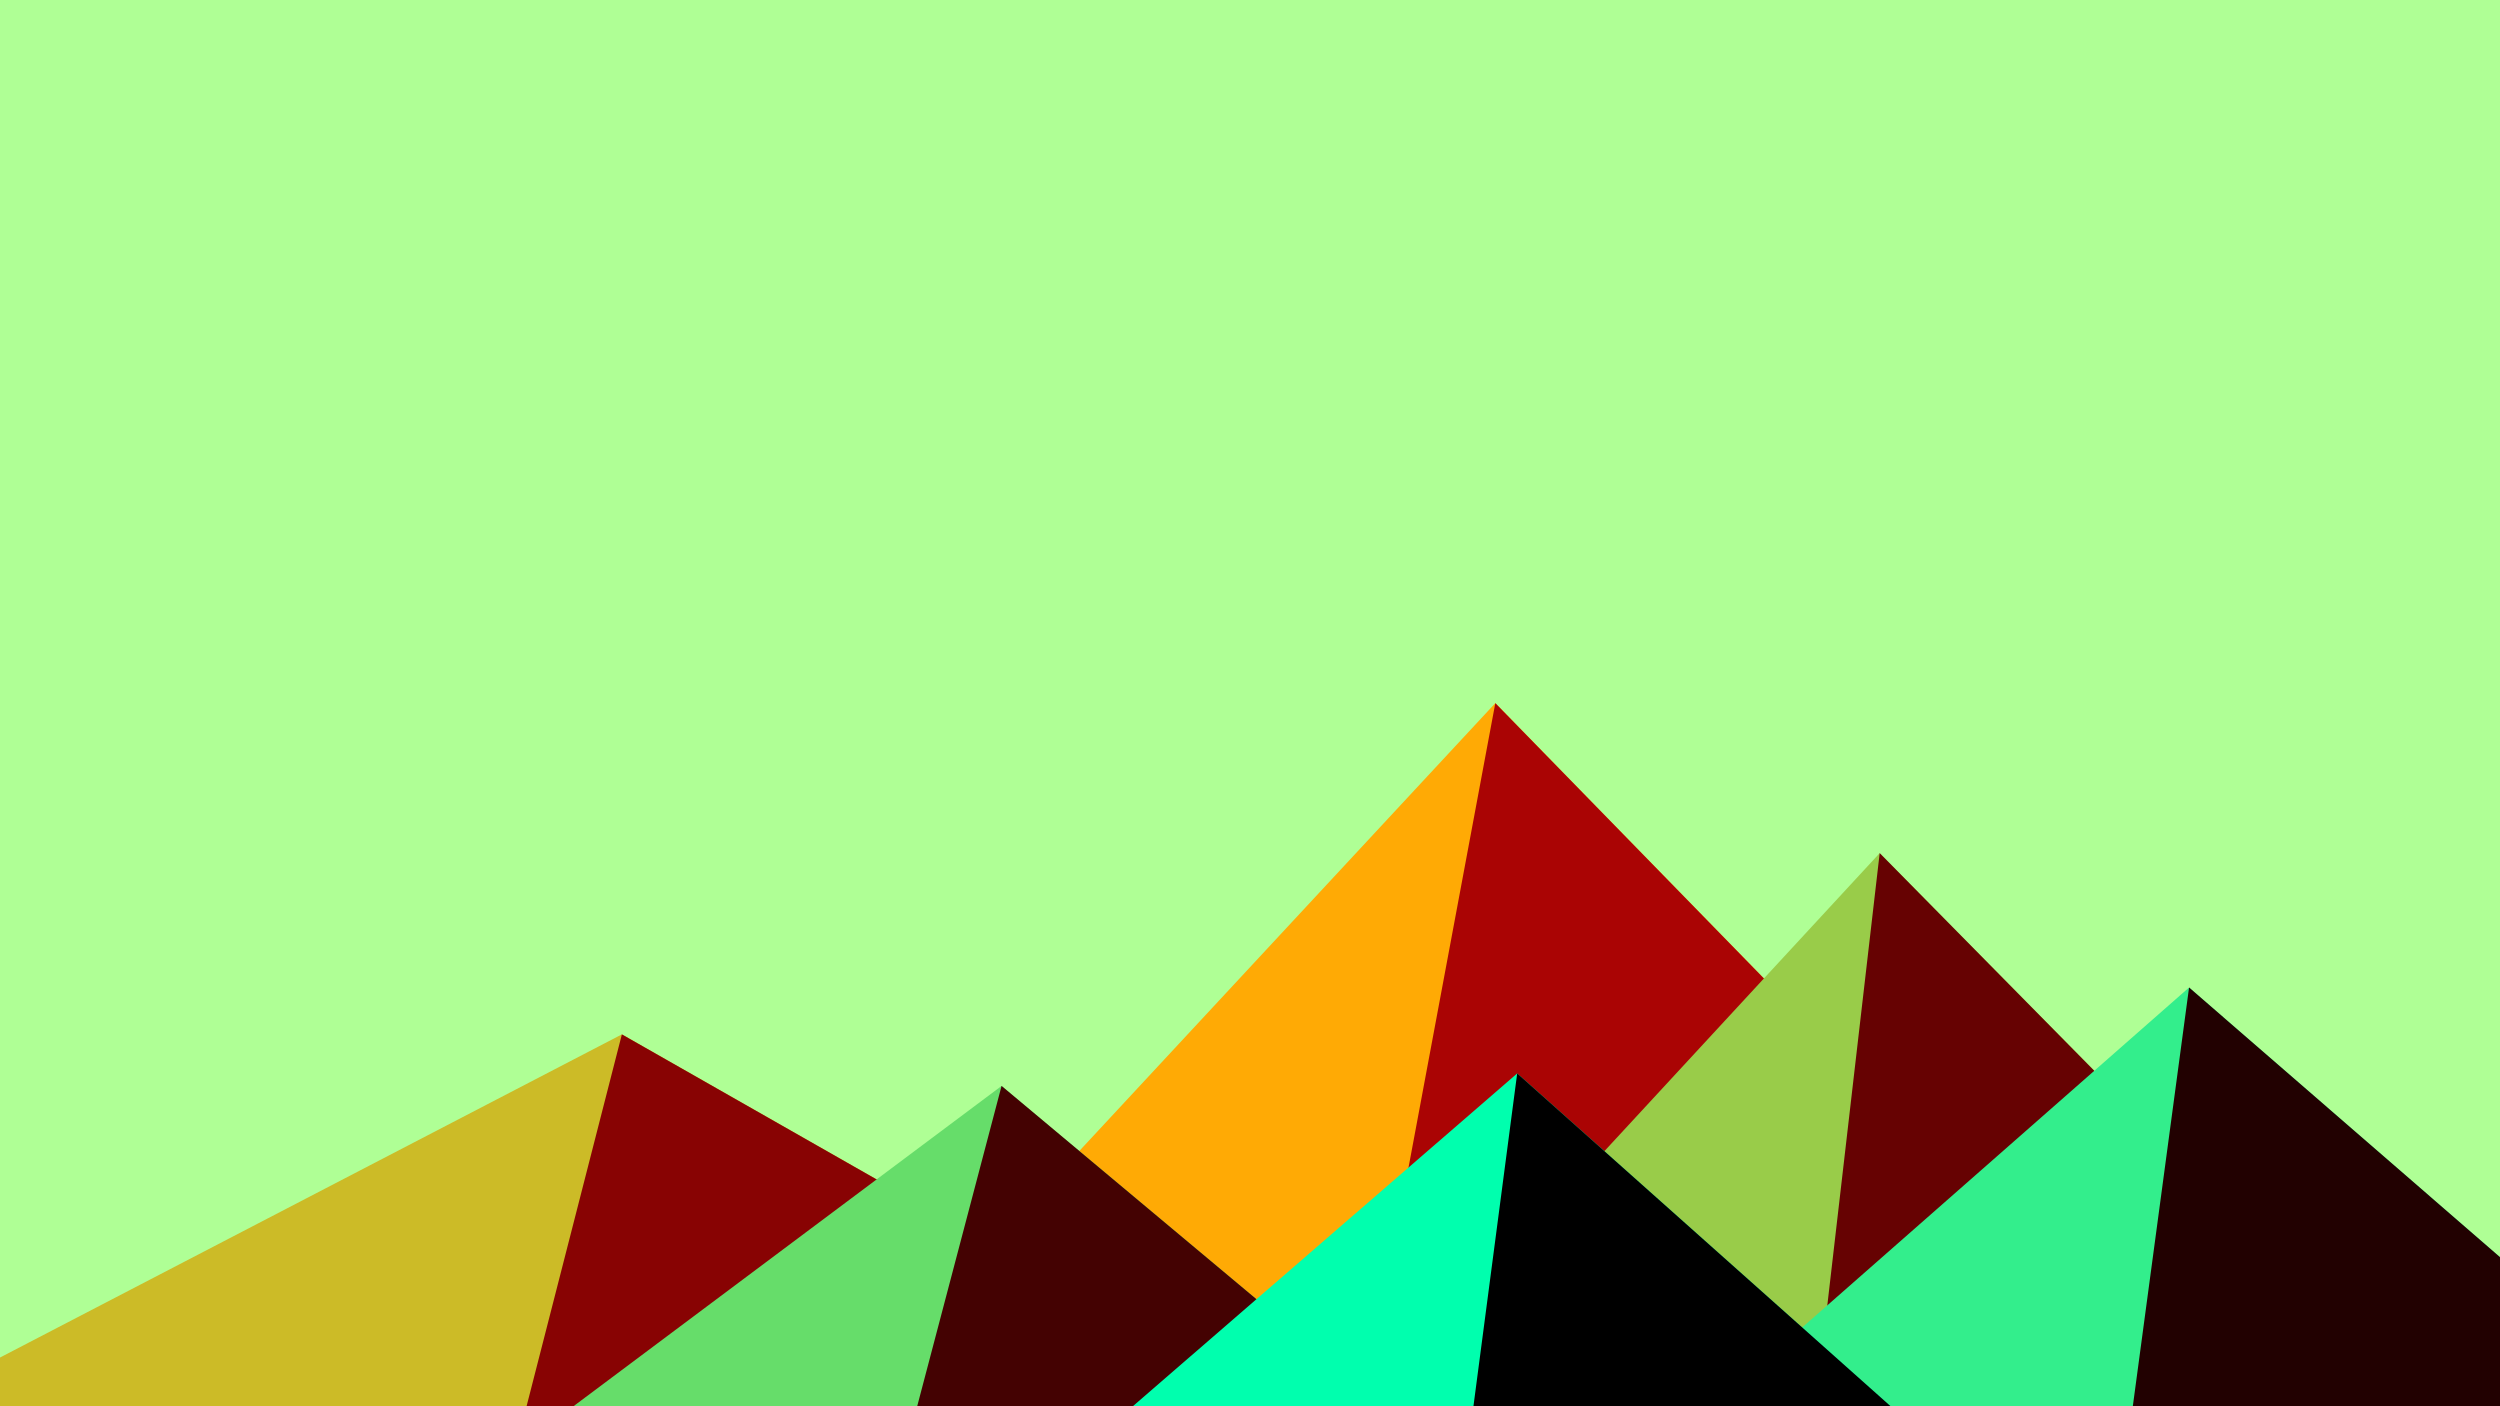 ﻿<svg xmlns='http://www.w3.org/2000/svg' viewBox='0 0 1600 900'><rect fill='#AFFF95' width='1600' height='900'/><polygon fill='#ffaa05'  points='957 450 539 900 1396 900'/><polygon fill='#aa0404'  points='957 450 872.9 900 1396 900'/><polygon fill='#ccbb27'  points='-60 900 398 662 816 900'/><polygon fill='#880303'  points='337 900 398 662 816 900'/><polygon fill='#99cc49'  points='1203 546 1552 900 876 900'/><polygon fill='#660202'  points='1203 546 1552 900 1162 900'/><polygon fill='#66dd6a'  points='641 695 886 900 367 900'/><polygon fill='#440202'  points='587 900 641 695 886 900'/><polygon fill='#33ee8c'  points='1710 900 1401 632 1096 900'/><polygon fill='#220101'  points='1710 900 1401 632 1365 900'/><polygon fill='#00ffae'  points='1210 900 971 687 725 900'/><polygon fill='#000000'  points='943 900 1210 900 971 687'/></svg>